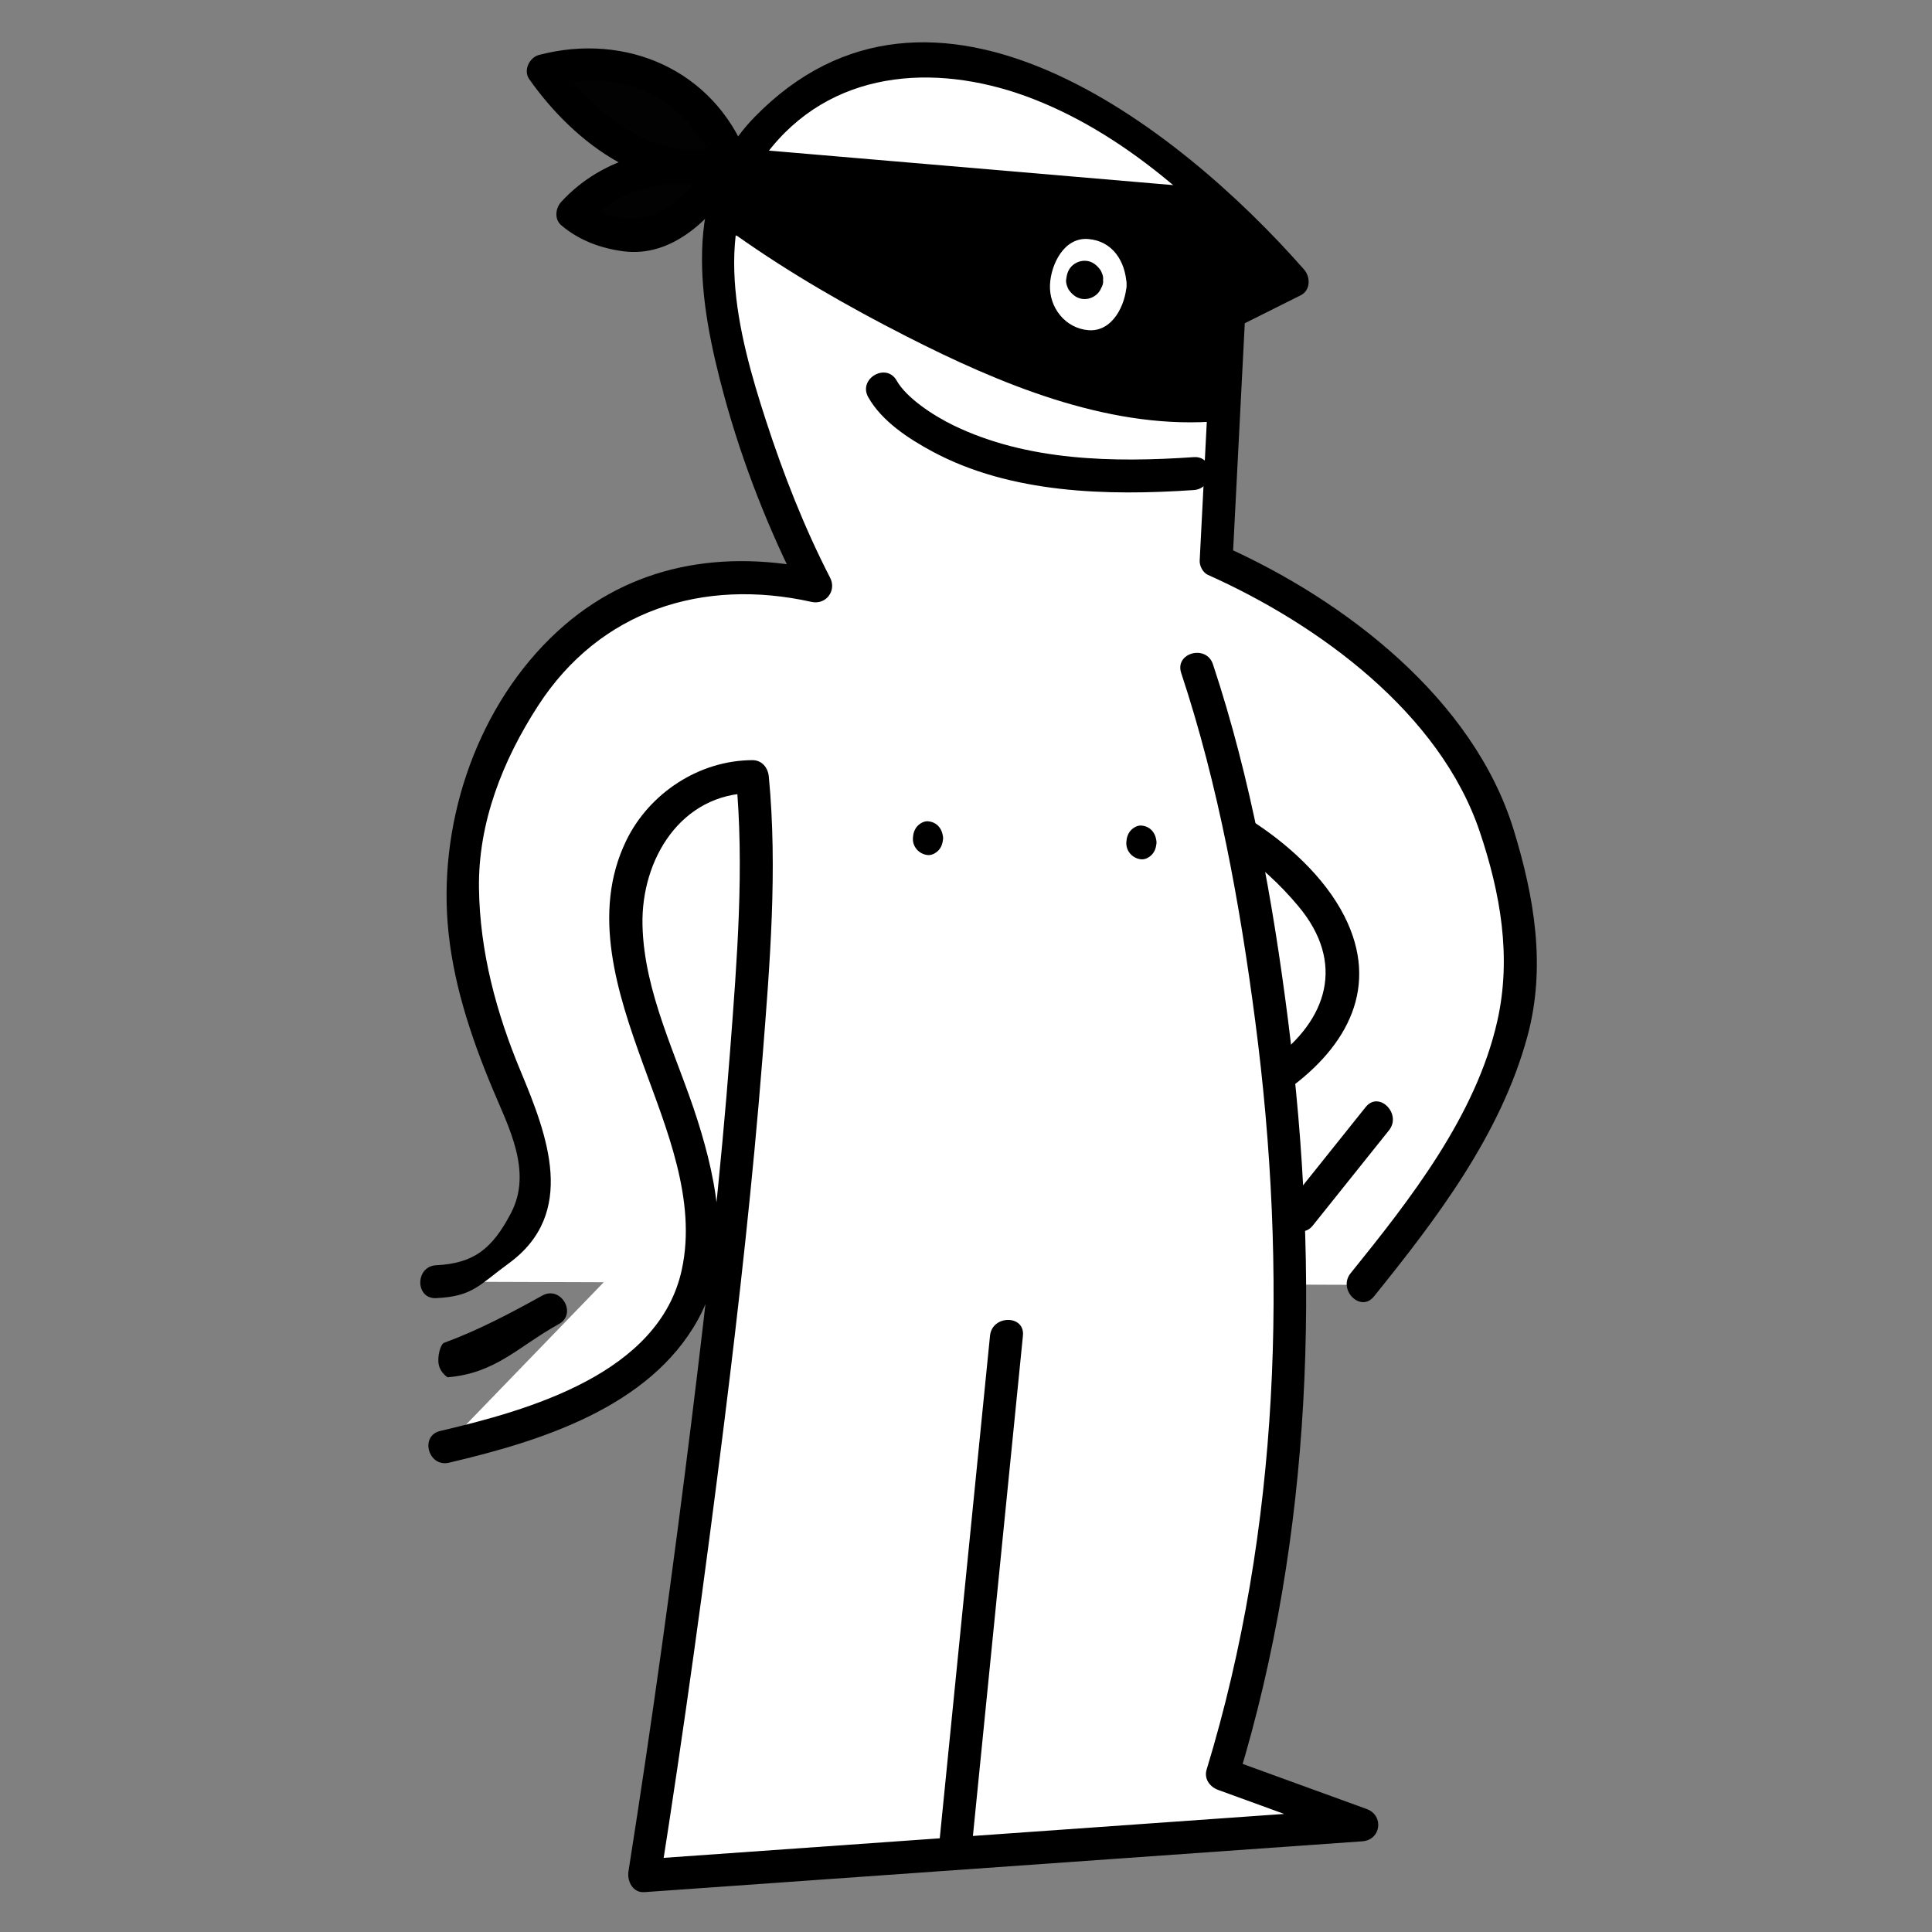 <?xml version="1.0" encoding="utf-8"?>
<!-- Generator: Adobe Illustrator 17.0.2, SVG Export Plug-In . SVG Version: 6.00 Build 0)  -->
<!DOCTYPE svg PUBLIC "-//W3C//DTD SVG 1.1//EN" "http://www.w3.org/Graphics/SVG/1.1/DTD/svg11.dtd">
<svg version="1.1" id="Lager_1" xmlns="http://www.w3.org/2000/svg" xmlns:xlink="http://www.w3.org/1999/xlink" x="0px" y="0px"
	 width="600px" height="600px" viewBox="-207.092 -152.81 600 600" enable-background="new -207.092 -152.81 600 600"
	 xml:space="preserve">
<rect x="-207.092" y="-152.81" width="600" height="600" fill="#808080" stroke="none"/>
<g>
	<g>
		<path fill="#FFFFFF" d="M-71.634,245.228c0,0,48.77-2.566,25.687-53.863C-57.398,165.92-72.73,125.912-56.206,86.204
			S-7.97,16.36,46.288,29.184c0,0-35.85-69.293-29.596-114.434c3.86-27.856,39.513-57.324,80.893-47.352
			c25.022,6.031,57.216,21.704,96.676,67.083l-19.729,9.864l-3.946,76.947c0,0,70.384,31.239,86.812,82.866
			c13.81,43.406,14.485,73.234-41.433,142.055"/>
		<g>
			<path d="M-71.634,250.339c11.408-0.554,13.277-4.032,22.538-10.795c21.303-15.556,12.03-39.699,3.672-59.735
				c-7.548-18.095-12.647-37.06-12.919-56.746c-0.284-20.447,7.393-39.763,18.347-56.689c19.206-29.677,51.175-39.771,84.929-32.261
				c4.471,0.996,7.861-3.451,5.771-7.507c-8.047-15.63-14.516-32.163-19.942-48.862c-8.671-26.688-17.797-61.123,1.895-84.957
				c20.635-24.973,53.305-25.768,81.318-14.79c30.516,11.96,55.419,35.909,76.675,60.099c0.346-2.676,0.689-5.352,1.034-8.027
				c-6.577,3.287-13.154,6.577-19.729,9.864c-1.64,0.82-2.443,2.682-2.531,4.414c-1.315,25.65-2.631,51.297-3.946,76.947
				c-0.084,1.625,1,3.729,2.531,4.414c34.431,15.393,72.061,42.913,84.463,79.811c6.416,19.087,9.928,38.879,5.432,58.78
				c-6.642,29.399-27.064,55.394-45.55,78.303c-4.099,5.078,3.087,12.361,7.229,7.229c19.529-24.198,39.433-50.349,47.691-80.852
				c5.839-21.569,2.124-43.275-4.326-64.212c-12.481-40.517-52.277-71.116-89.778-87.885c0.844,1.472,1.689,2.942,2.531,4.414
				c1.315-25.65,2.631-51.297,3.946-76.947c-0.844,1.472-1.689,2.942-2.531,4.414c6.577-3.287,13.154-6.577,19.729-9.864
				c3.114-1.558,3.077-5.704,1.034-8.027c-39.213-44.622-115.456-104.075-170.72-47.241C4.242-92.798,9.985-58.584,17.831-29.79
				c5.753,21.117,14.017,42.083,24.045,61.559c1.924-2.502,3.848-5.005,5.771-7.507C17.887,17.641-11.141,22.254-34,43.308
				c-24.478,22.544-36.6,57.799-34.081,90.447c1.376,17.822,7.072,35.052,13.91,51.447c5.009,12.005,12.506,25.785,5.802,38.648
				c-5.804,11.138-11.539,15.701-23.266,16.272C-78.195,240.438-78.227,250.66-71.634,250.339L-71.634,250.339z"/>
		</g>
	</g>
	<g>
		<path fill="#FFFFFF" d="M164.668,54.834c0,0,59.189,177.569,7.892,343.301l43.406,15.783L-6.982,429.701
			c0,0,41.433-262.408,33.541-341.328c0,0-41.136-0.198-39.164,49.128c1.973,49.325,78.965,128.144-56.427,159.024"/>
		<g>
			<path d="M159.739,56.194c11.565,34.85,18.251,71.838,23,108.141c10.124,77.403,7.738,157.427-15.109,232.44
				c-0.861,2.825,1.01,5.356,3.57,6.287c14.469,5.26,28.937,10.523,43.406,15.783c0.454-3.347,0.906-6.694,1.36-10.04
				c-74.316,5.26-148.632,10.523-222.948,15.783c1.644,2.157,3.285,4.314,4.929,6.471c7.409-46.963,13.882-94.092,19.768-141.268
				c4.741-37.994,8.992-76.068,12.001-114.242c2.269-28.788,4.712-58.334,1.955-87.176c-0.264-2.764-2.124-5.121-5.111-5.111
				c-16.544,0.061-32.004,10.255-39.155,24.953c-10.95,22.501-2.776,47.395,5.14,69.262c7.252,20.038,16.81,42.365,12.095,64.057
				c-7.015,32.27-47.554,43.625-75.029,50.061c-6.418,1.503-3.694,11.359,2.717,9.856c28.332-6.638,62.28-17.149,77.354-44.463
				c10.603-19.214,6.107-42.14-0.164-61.933C3.24,175.244-7.086,155.607-7.561,134.48c-0.46-20.402,11.938-40.916,34.12-40.997
				c-1.703-1.703-3.408-3.408-5.111-5.111c2.691,28.134,0.346,56.893-1.785,84.982c-2.891,38.135-7.192,76.164-11.882,114.115
				C1.966,334.518-4.523,381.511-11.911,428.34c-0.478,3.034,1.308,6.726,4.929,6.471c74.316-5.26,148.632-10.523,222.948-15.783
				c5.861-0.415,6.826-8.051,1.36-10.04c-14.469-5.26-28.937-10.523-43.406-15.783c1.19,2.096,2.38,4.191,3.57,6.287
				c23.147-76.003,25.413-156.744,15.472-235.159c-4.717-37.209-11.516-75.16-23.366-110.861
				C167.53,47.251,157.658,49.919,159.739,56.194L159.739,56.194z"/>
		</g>
	</g>
	<g>
		<line fill="none" x1="105.479" y1="261.999" x2="89.694" y2="419.839"/>
		<g>
			<path d="M100.368,261.999c-5.26,52.614-10.523,105.226-15.783,157.84c-0.656,6.559,9.572,6.495,10.222,0
				c5.26-52.614,10.523-105.226,15.783-157.84C111.247,255.44,101.018,255.503,100.368,261.999L100.368,261.999z"/>
		</g>
	</g>
	<g>
		<line fill="none" x1="215.966" y1="202.81" x2="192.291" y2="232.405"/>
		<g>
			<path d="M217.04,190.989c-8.076,10.095-15.64,19.55-23.677,29.596c-4.075,5.093,3.11,12.375,7.229,7.229
				c7.892-9.864,15.783-19.729,23.677-29.596C228.342,193.126,221.157,185.841,217.04,190.989L217.04,190.989z"/>
		</g>
	</g>
	<g>
		<g>
			<path d="M175.9,110.546c7.667,4.843,14.485,11.195,20.277,18.134c14.575,17.464,9.198,35.267-8.44,48.012
				c-5.289,3.821-0.194,12.696,5.16,8.826c18.568-13.418,28.565-32.016,17.531-53.79c-6.199-12.234-17.873-22.749-29.369-30.011
				C175.467,98.189,170.344,107.037,175.9,110.546L175.9,110.546z"/>
		</g>
	</g>
	<g>
		<g>
			<path d="M62.554-29.448c4.222,7.475,12.592,12.925,19.903,16.852C106.812,0.488,136.778,1.212,163.644-0.62
				c6.54-0.446,6.583-10.672,0-10.222c-24.908,1.699-51.739,1.255-74.665-9.883c-6.387-3.103-14.593-8.562-17.599-13.882
				C68.139-40.347,59.307-35.195,62.554-29.448L62.554-29.448z"/>
		</g>
	</g>
	<g>
		<ellipse fill="#FFFFFF" cx="127.698" cy="-65.879" rx="0.626" ry="0.834"/>
		<g>
			<path d="M123.211-65.879c0.147-0.636,0.294-1.272,0.442-1.905c0.611-0.611,1.223-1.223,1.834-1.834
				c0.284-0.119,0.568-0.237,0.85-0.354c0.906,0,1.811,0,2.717,0c0.284,0.119,0.568,0.237,0.85,0.354
				c0.611,0.611,1.223,1.223,1.834,1.834c0.589,1.272,0.589,2.541,0,3.813c-0.611,0.611-1.223,1.223-1.834,1.834
				c-0.284,0.119-0.568,0.237-0.85,0.354c-0.906,0-1.811,0-2.717,0c-0.284-0.119-0.568-0.237-0.85-0.354
				c-0.611-0.611-1.223-1.223-1.834-1.834C123.507-64.609,123.36-65.243,123.211-65.879c0.172,1.413,0.45,2.568,1.497,3.615
				c0.955,0.955,2.263,1.497,3.615,1.497c2.533,0,5.446-2.339,5.111-5.111c-0.139-1.157-0.223-2.278-0.955-3.253
				c-1.194-1.591-2.715-2.693-4.782-2.693c-1.47,0-2.946,0.619-3.985,1.658c-1.218,1.218-1.554,2.643-1.754,4.287
				c-0.114,0.94,0.393,2.504,0.955,3.253c1.194,1.591,2.715,2.693,4.782,2.693c1.47,0,2.946-0.619,3.985-1.658
				c1.219-1.218,1.554-2.643,1.752-4.287c0.335-2.772-2.578-5.111-5.111-5.111c-1.349,0-2.66,0.544-3.615,1.497
				C123.665-68.446,123.385-67.291,123.211-65.879z"/>
		</g>
	</g>
	<g>
		<ellipse fill="#020202" cx="81.103" cy="107.495" rx="1.679" ry="2.24"/>
		<g>
			<path d="M79.778,107.495c0.032-0.7-0.2,0.436,0.109-0.237c-0.179,0.295-0.162,0.278,0.05-0.049
				c0.302-0.321,0.69-0.481,1.165-0.478c0.7-0.058,1.003,0.289,1.339,0.736c-0.162-0.29-0.165-0.276-0.008,0.04
				c-0.081-0.34-0.082-0.344-0.006-0.011c-0.019,0.083-0.037,0.165-0.056,0.248c0.1-0.34,0.082-0.344-0.053-0.01
				c0.18-0.295,0.162-0.278-0.05,0.049c-0.302,0.321-0.69,0.481-1.165,0.478c-0.7,0.058-1.003-0.288-1.339-0.736
				c0.162,0.29,0.165,0.276,0.008-0.04C79.853,107.824,79.854,107.828,79.778,107.495c0.076,1.636,1.309,3.005,3.005,3.005
				c1.581,0,3.081-1.368,3.005-3.005c-0.13-2.785-1.804-5.007-4.685-5.245c-1.185-0.099-2.453,0.618-3.241,1.445
				c-0.982,1.034-1.38,2.407-1.445,3.8c-0.13,2.777,2.006,5.024,4.685,5.245c1.185,0.099,2.453-0.618,3.241-1.445
				c0.983-1.034,1.38-2.407,1.445-3.8c0.076-1.637-1.424-3.005-3.005-3.005C81.088,104.489,79.854,105.859,79.778,107.495z"/>
		</g>
	</g>
	<g>
		<ellipse fill="#020202" cx="147.382" cy="108.817" rx="1.679" ry="2.24"/>
		<g>
			<path d="M146.058,108.817c0.032-0.7-0.2,0.436,0.109-0.237c-0.179,0.295-0.162,0.278,0.05-0.049
				c0.302-0.321,0.69-0.481,1.165-0.478c0.7-0.058,1.003,0.288,1.339,0.736c-0.162-0.29-0.165-0.276-0.008,0.04
				c-0.081-0.34-0.082-0.344-0.006-0.011c-0.019,0.083-0.037,0.165-0.057,0.248c0.1-0.34,0.082-0.344-0.053-0.01
				c0.18-0.295,0.162-0.278-0.05,0.049c-0.302,0.321-0.69,0.481-1.165,0.478c-0.7,0.058-1.003-0.289-1.339-0.736
				c0.162,0.29,0.165,0.276,0.008-0.04C146.132,109.147,146.133,109.15,146.058,108.817c0.076,1.636,1.309,3.005,3.005,3.005
				c1.581,0,3.081-1.368,3.005-3.005c-0.13-2.785-1.804-5.007-4.685-5.245c-1.185-0.099-2.453,0.618-3.241,1.445
				c-0.982,1.034-1.38,2.407-1.445,3.8c-0.13,2.777,2.006,5.024,4.685,5.245c1.185,0.099,2.453-0.618,3.241-1.445
				c0.983-1.034,1.38-2.407,1.445-3.8c0.076-1.637-1.424-3.005-3.005-3.005C147.367,105.812,146.133,107.181,146.058,108.817z"/>
		</g>
	</g>
</g>
<g>
	<g>
		<path d="M-68.092,274.922c15.014-1.255,21.882-9.519,34.579-16.556c5.765-3.195,0.611-12.025-5.16-8.826
			c-9.877,5.473-19.921,10.797-30.542,14.689c-1.038,0.38-2.153,4.205-1.613,6.783S-68.092,274.922-68.092,274.922z"/>
	</g>
</g>
<g>
	<path d="M24.212-84.101c0,0,86.599,61.485,144.619,57.155l4.33-29.444l19.052-8.66l-24.247-24.247L25.944-101.421L24.212-84.101z"
		/>
	<g>
		<path d="M21.634-79.687c16.683,11.807,34.598,22.076,52.79,31.341c28.647,14.589,61.616,28.475,94.409,26.512
			c2.067-0.125,4.59-1.447,4.929-3.752c1.317-8.959,2.635-17.918,3.952-26.876c0.587-3.985,0.859-0.797-1.758,0.39
			c1.938-0.881,3.876-1.762,5.814-2.643c4.34-1.973,8.683-3.946,13.023-5.921c3.05-1.386,3.185-5.878,1.034-8.027
			c-5.416-5.416-10.832-10.832-16.245-16.245c-3.343-3.343-7.147-9.116-12.218-9.55c-13.913-1.188-27.825-2.376-41.738-3.563
			c-33.226-2.836-66.455-5.673-99.681-8.509c-2.975-0.254-4.854,2.531-5.111,5.111c-0.577,5.774-1.155,11.547-1.732,17.321
			c-0.656,6.559,9.572,6.495,10.222,0c0.577-5.774,1.155-11.547,1.732-17.321c-1.703,1.703-3.408,3.408-5.111,5.111
			c31.965,2.729,63.928,5.457,95.893,8.186c14.593,1.245,29.187,2.492,43.782,3.737c3.846,0.329,0.947,0.916-1.161-1.192
			c2.2,2.2,4.4,4.4,6.599,6.6c5.847,5.847,11.694,11.694,17.543,17.543c0.346-2.676,0.689-5.352,1.035-8.027
			c-4.567,2.075-20.569,6.058-21.426,11.891c-1.435,9.756-2.868,19.51-4.304,29.266c1.644-1.251,3.285-2.502,4.929-3.752
			c-32.726,1.959-65.286-12.712-93.697-27.398c-16.65-8.605-33.03-18.222-48.343-29.06C21.399-92.332,16.298-83.463,21.634-79.687z"
			/>
	</g>
</g>
<g>
	<g>
		<ellipse fill="#FFFFFF" cx="130.886" cy="-64.425" rx="6.781" ry="9.043"/>
		<g>
			<path fill="#FFFFFF" d="M132.556-64.425c-0.057,1.212-0.662,3.848-1.67,3.931c-0.987,0.082-1.619-2.852-1.67-3.931
				c-0.057-1.218,0.738-3.854,1.67-3.931C131.873-68.438,132.507-65.504,132.556-64.425c0.307,6.563,10.529,6.593,10.222,0
				c-0.333-7.172-4.287-13.524-11.893-14.154c-7.571-0.628-11.604,7.949-11.893,14.154c-0.333,7.152,4.78,13.565,11.893,14.154
				c7.571,0.628,11.604-7.949,11.893-14.154C143.087-71.018,132.863-70.988,132.556-64.425z"/>
		</g>
	</g>
	<g>
		<ellipse fill="#FFFFFF" cx="129.743" cy="-65.879" rx="0.626" ry="0.834"/>
		<g>
			<path d="M125.255-65.879c0.147-0.636,0.294-1.272,0.442-1.905c0.611-0.611,1.223-1.223,1.834-1.834
				c0.284-0.119,0.568-0.237,0.85-0.354c0.906,0,1.811,0,2.717,0c0.284,0.119,0.568,0.237,0.85,0.354
				c0.611,0.611,1.223,1.223,1.834,1.834c0.589,1.272,0.589,2.541,0,3.813c-0.611,0.611-1.223,1.223-1.834,1.834
				c-0.284,0.119-0.568,0.237-0.85,0.354c-0.906,0-1.811,0-2.717,0c-0.284-0.119-0.568-0.237-0.85-0.354
				c-0.611-0.611-1.223-1.223-1.834-1.834C125.552-64.609,125.404-65.243,125.255-65.879c0.172,1.413,0.45,2.568,1.497,3.615
				c0.955,0.955,2.263,1.497,3.615,1.497c2.533,0,5.446-2.339,5.111-5.111c-0.139-1.157-0.223-2.278-0.955-3.253
				c-1.194-1.591-2.715-2.693-4.782-2.693c-1.47,0-2.946,0.619-3.985,1.658c-1.218,1.218-1.554,2.643-1.754,4.287
				c-0.114,0.94,0.393,2.504,0.955,3.253c1.194,1.591,2.715,2.693,4.782,2.693c1.47,0,2.946-0.619,3.985-1.658
				c1.218-1.218,1.554-2.643,1.752-4.287c0.335-2.772-2.578-5.111-5.111-5.111c-1.349,0-2.66,0.544-3.615,1.497
				C125.709-68.446,125.429-67.291,125.255-65.879z"/>
		</g>
	</g>
</g>
<g>
	<path fill="#020202" d="M19.937-103.225c0,0-15.333-39.865-58.265-27.598C-38.328-130.825-10.728-90.96,19.937-103.225z"/>
	<g>
		<path d="M24.864-104.584c-10.457-26.537-37.567-38.231-64.552-31.168c-3.005,0.787-4.96,4.79-3.054,7.507
			c13.968,19.915,38.661,38.978,64.036,29.947c6.164-2.194,3.508-12.073-2.717-9.856c-20.753,7.385-41.069-8.961-52.491-25.249
			c-1.018,2.502-2.036,5.005-3.054,7.509c14.929-3.907,29.283-2.163,40.891,8.476c3.324,3.046,6.029,6.665,8.384,10.488
			c0.728,1.182,3.153,6.213,2.701,5.066C17.398-95.807,27.287-98.445,24.864-104.584z"/>
	</g>
</g>
<g>
	<path fill="#020202" d="M16.801-98.753c0,0-27.598-9.2-45.998,12.267C-29.197-86.487-4.666-65.022,16.801-98.753z"/>
	<g>
		<path d="M18.158-103.683c-18.081-5.816-38.264-0.298-50.97,13.581c-1.766,1.928-2.186,5.361,0,7.229
			c5.489,4.69,12.236,7.178,19.326,8.102c15.127,1.969,27.044-9.969,34.701-21.401c3.68-5.495-5.179-10.607-8.826-5.16
			C6.08-91.911-2.838-82.976-15.093-85.28c-3.555-0.669-8.887-3.451-10.488-4.819c0,2.408,0,4.819,0,7.229
			c10.388-11.345,26.269-15.697,41.026-10.952C21.734-91.8,24.406-101.671,18.158-103.683z"/>
	</g>
</g>
</svg>
